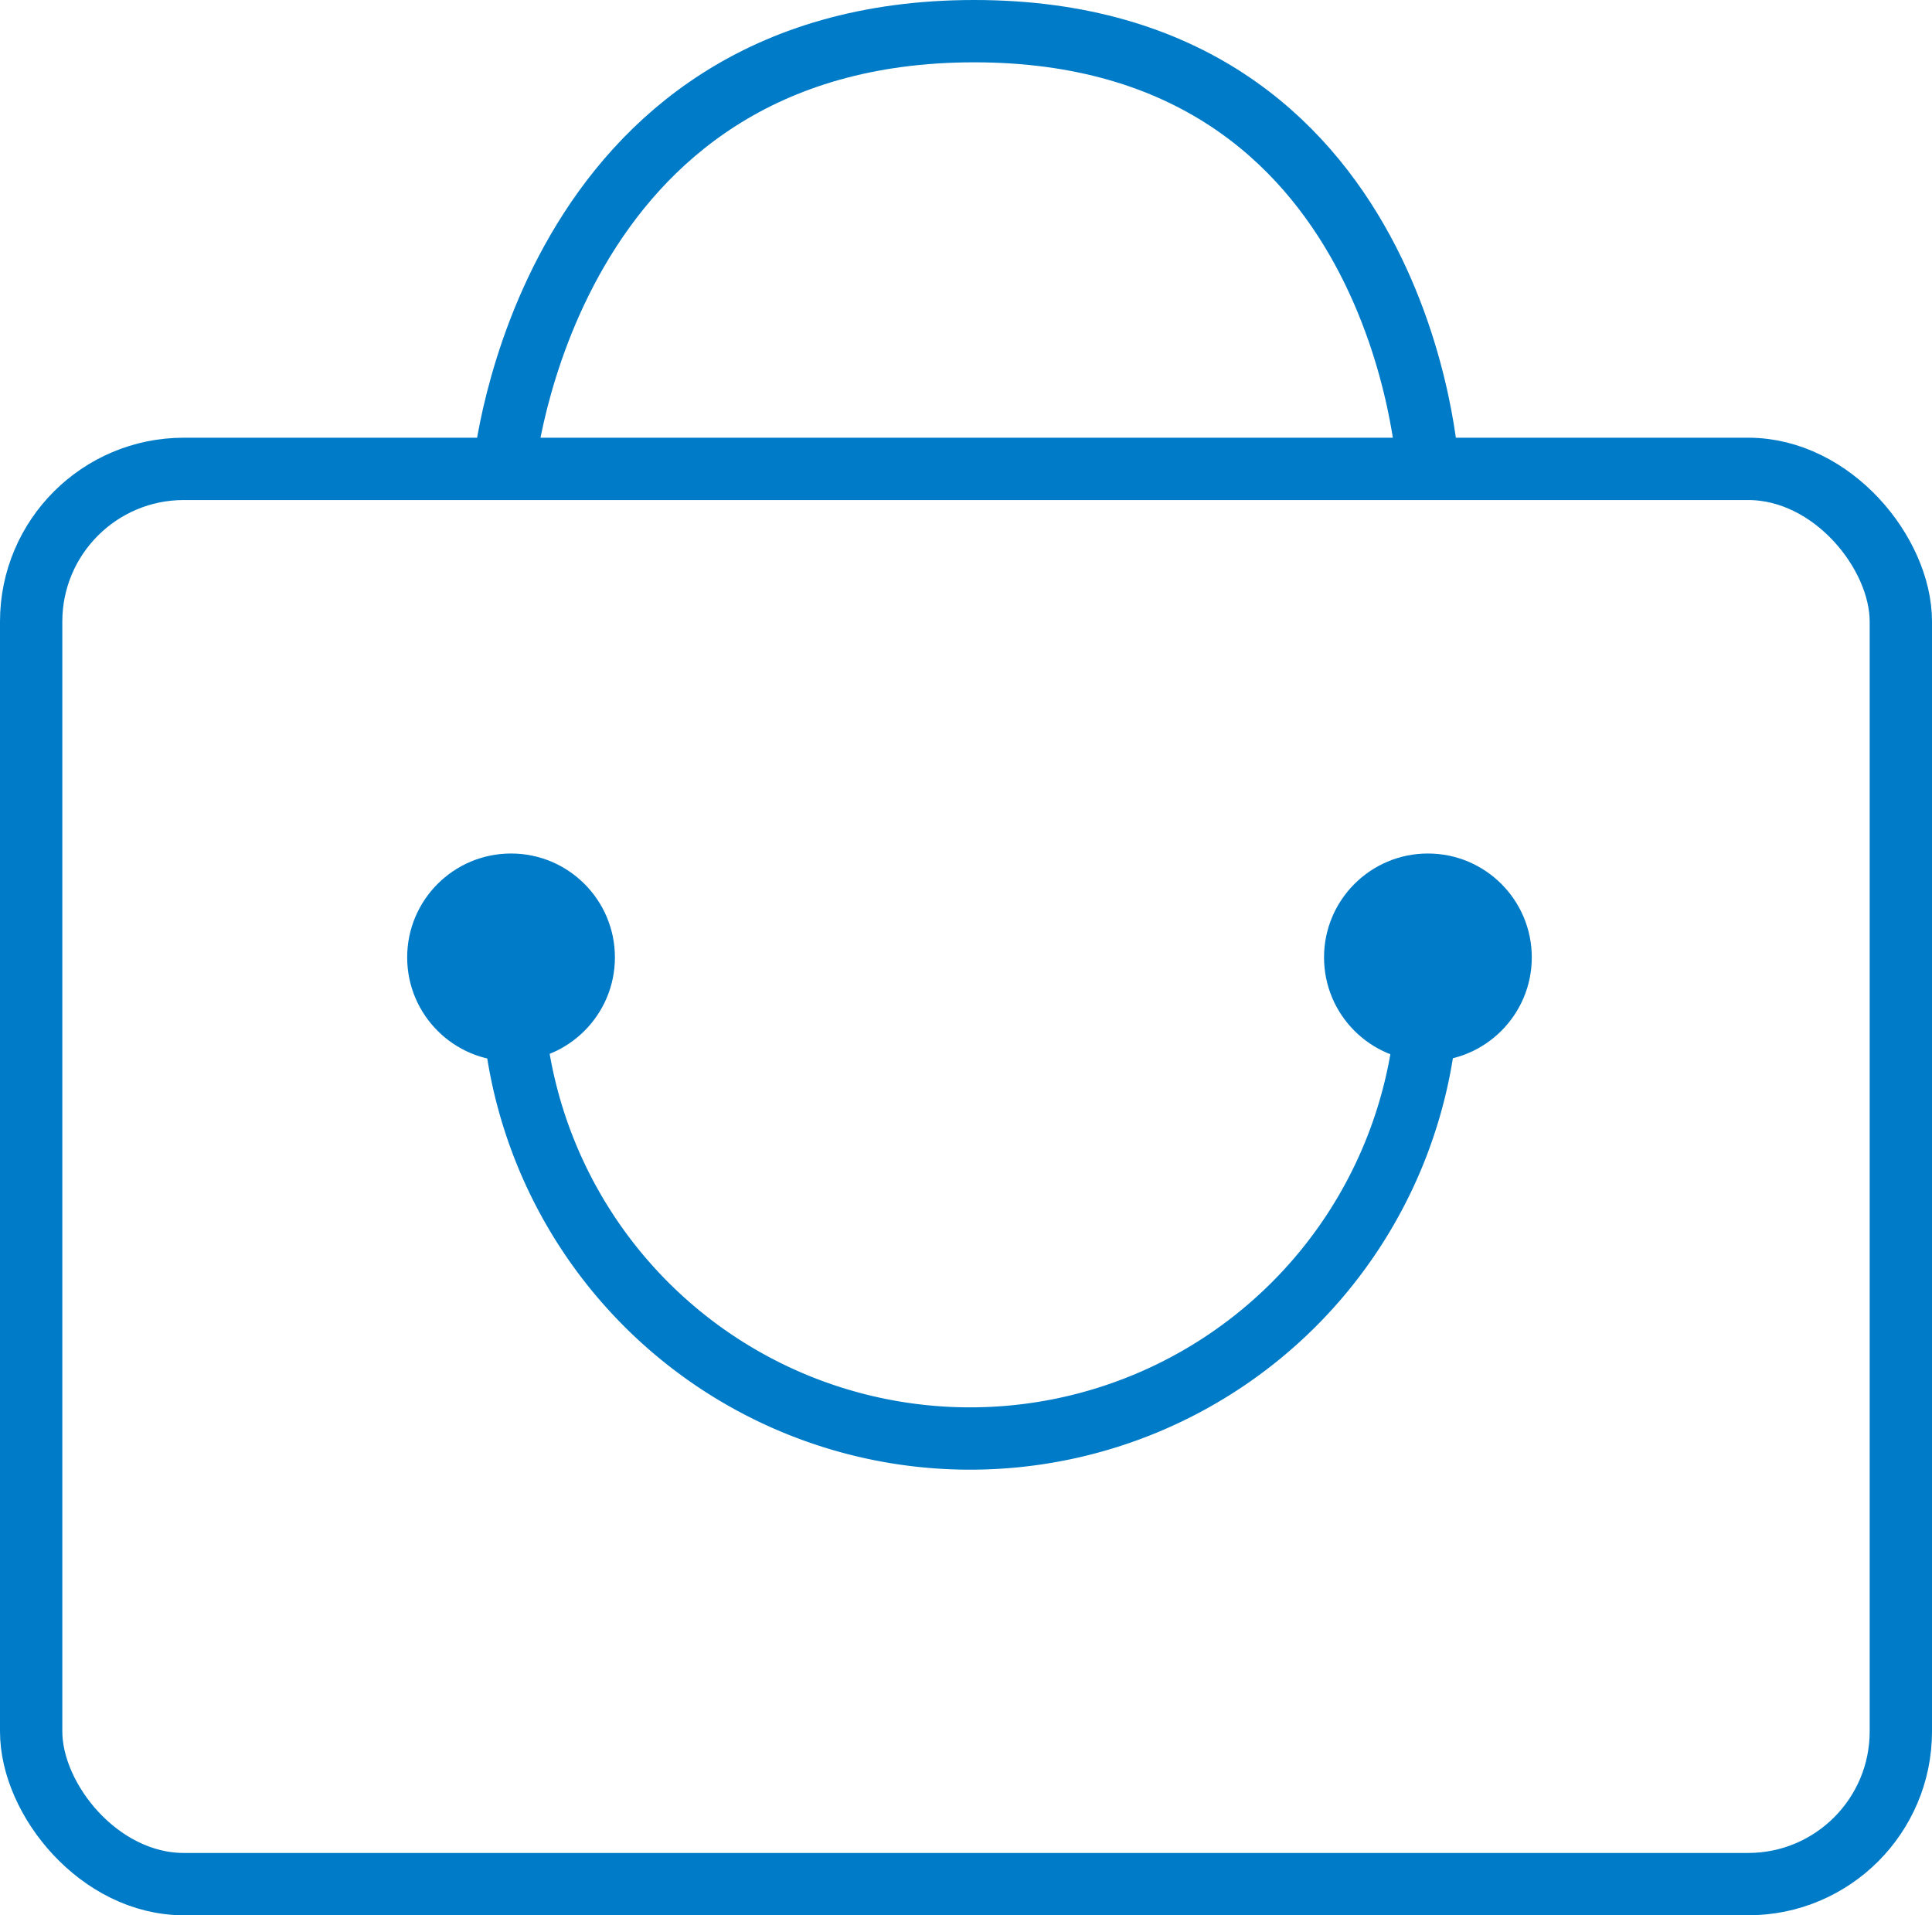 <svg xmlns="http://www.w3.org/2000/svg" viewBox="0 0 18.6 18.439"><defs><style>.cls-1{fill:none;stroke:#007bc7;stroke-linecap:round;stroke-linejoin:round;stroke-width:0.6px;}.cls-2{fill:#007bc7;}</style></defs><title>资源 15</title><g id="图层_2" data-name="图层 2"><g id="图层_1-2" data-name="图层 1"><rect class="cls-1" x="0.3" y="4.514" width="18" height="13.625" rx="1.47" ry="1.47"/><path class="cls-1" d="M4.853,4.514S5.235.3,9.379.3s4.368,4.214,4.368,4.214"/><path class="cls-1" d="M13.747,9.441a4.408,4.408,0,0,1-8.816,0"/><circle class="cls-2" cx="4.92" cy="9.217" r="1"/><circle class="cls-2" cx="13.747" cy="9.217" r="1"/></g></g></svg>